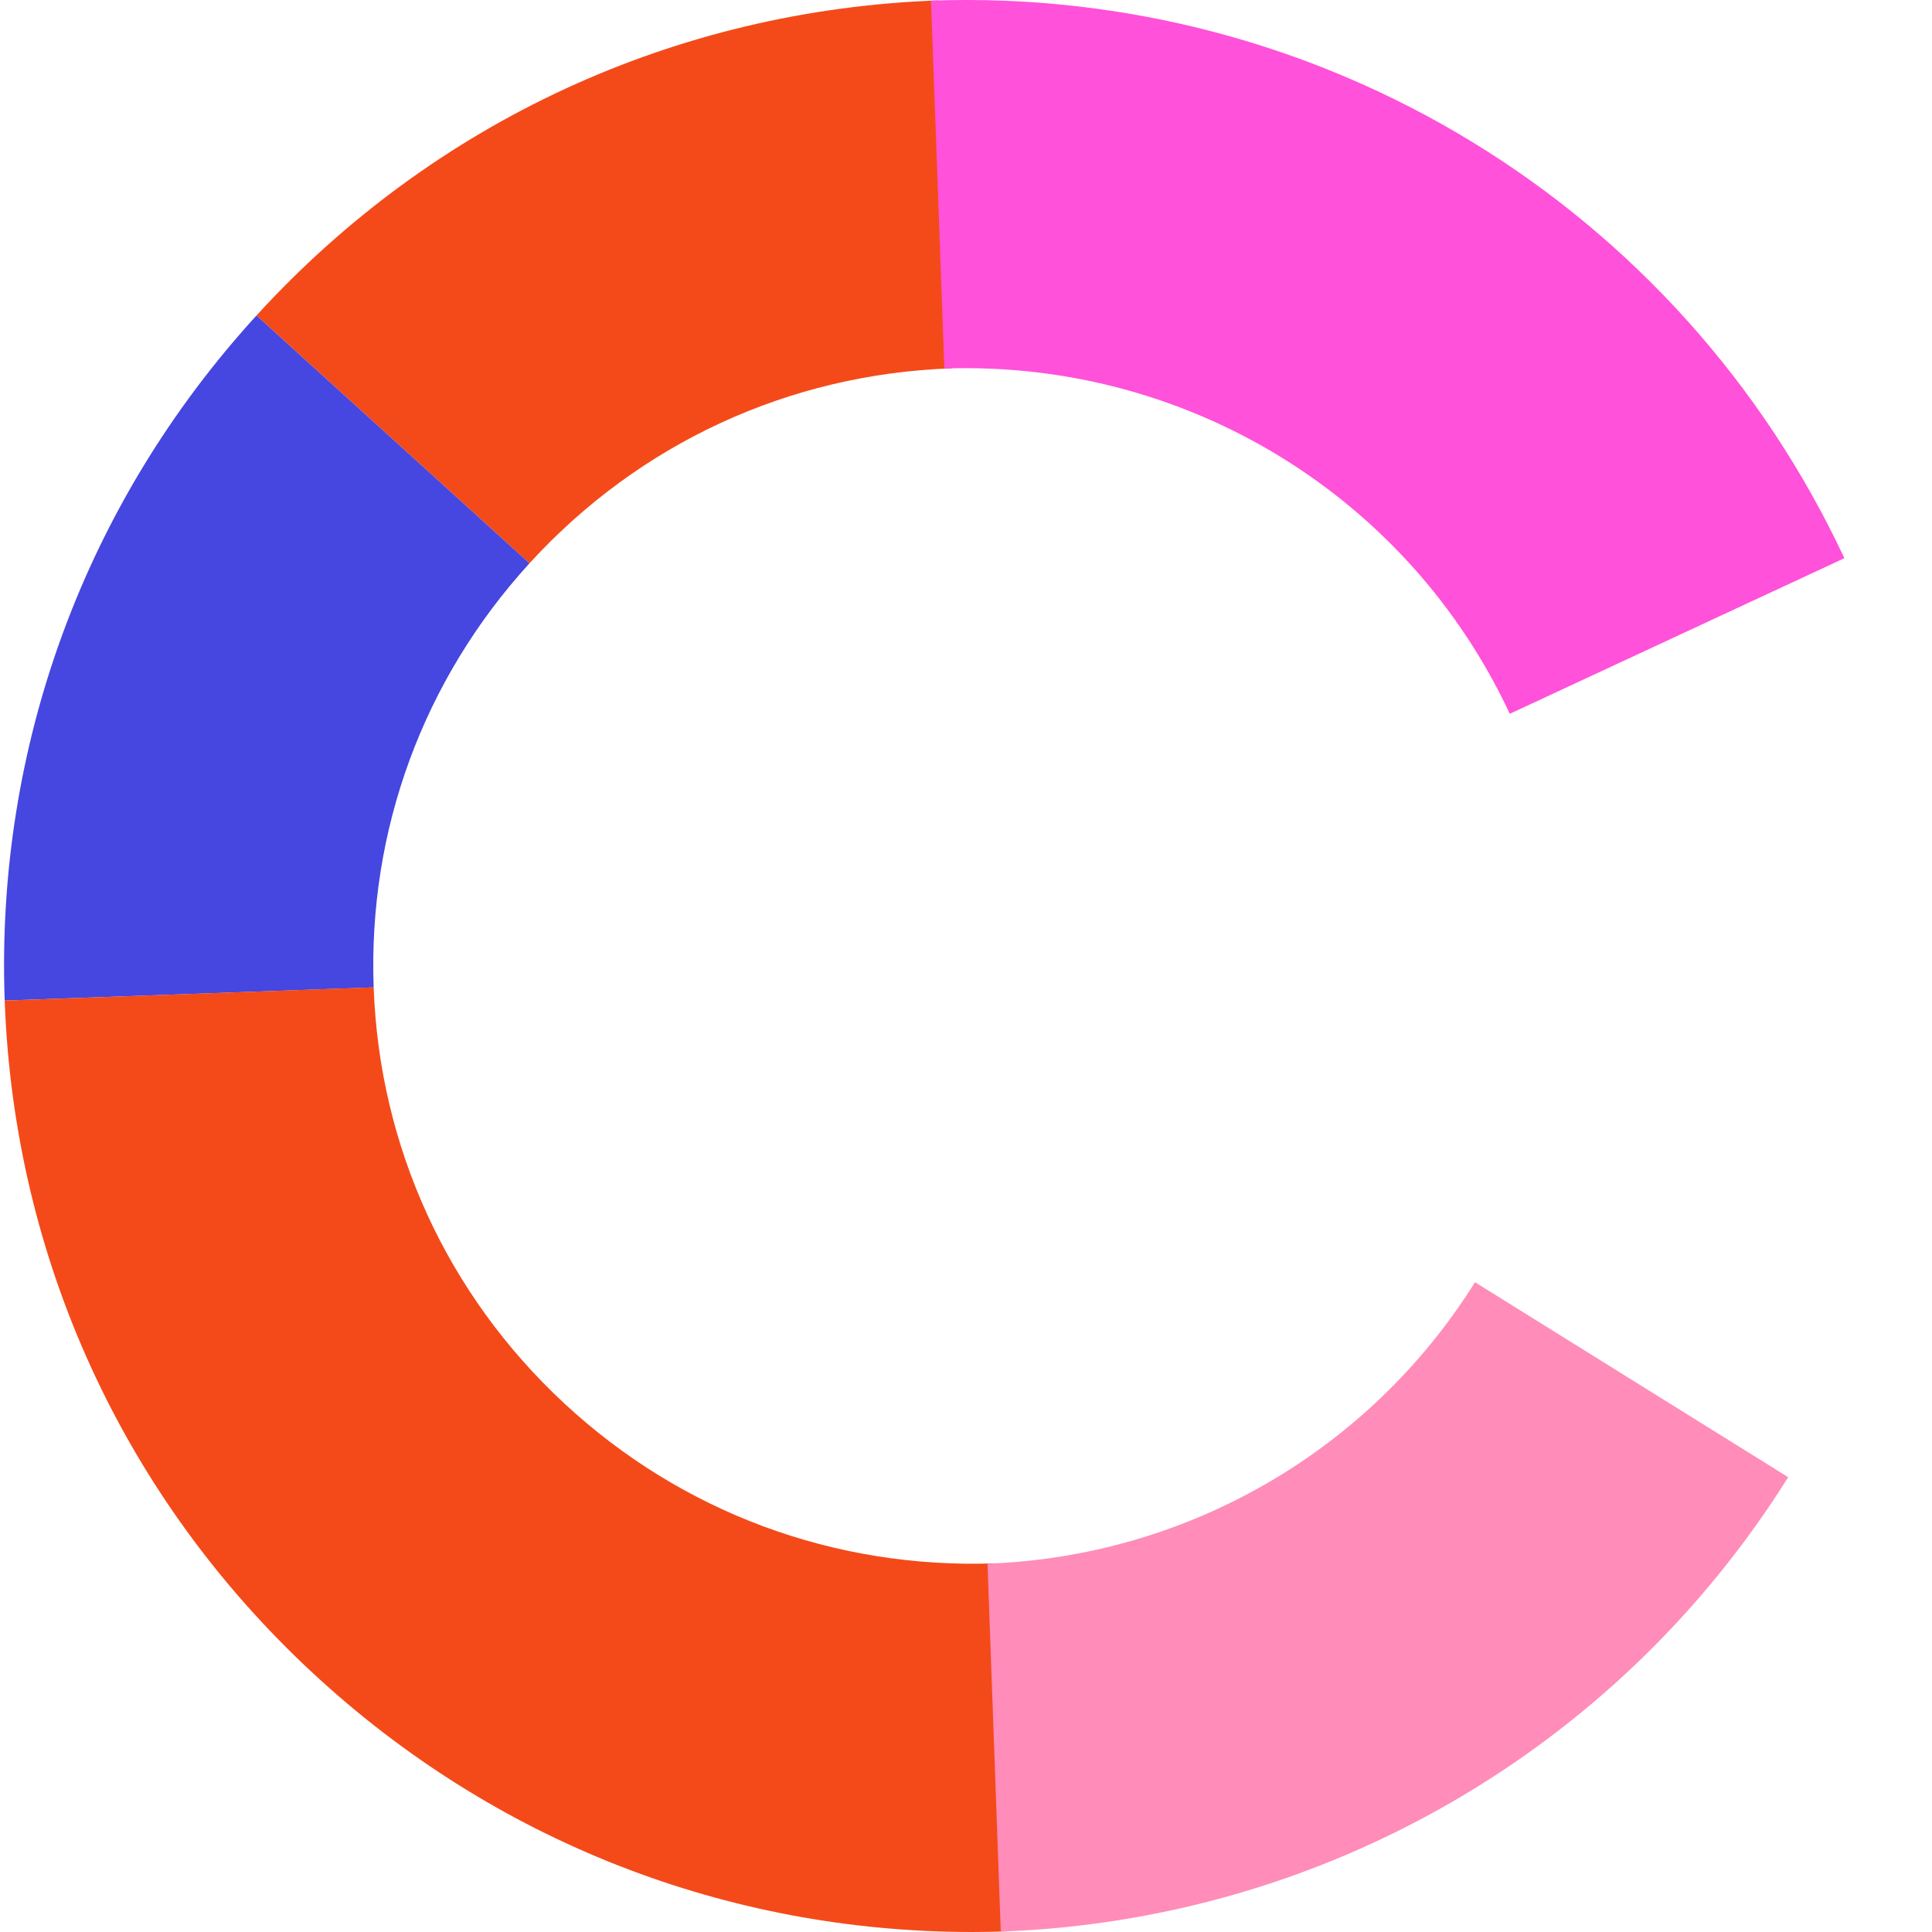 <svg enable-background="new 0 0 185 185" viewBox="0 0 185 185" xmlns="http://www.w3.org/2000/svg"><path d="m50.7 53.94-26.14-23.73c16.94-18.55 40.12-29.27 65.27-30.17l1.27 35.23c-15.57.55-29.91 7.19-40.4 18.67z" fill="#f44a19"/><path d="m.45 95.81c-.88-24.31 7.68-47.61 24.11-65.6l26.14 23.73c-10.17 11.14-15.47 25.56-14.92 40.61z" fill="#4646e0"/><path d="m93.08 185c-23.52 0-45.81-8.73-63.12-24.79-18.14-16.83-28.62-39.7-29.51-64.4l35.33-1.27c.55 15.28 7.04 29.44 18.27 39.86s25.85 15.84 41.18 15.3l1.27 35.23c-1.14.05-2.28.07-3.42.07z" fill="#f44a19"/><path d="m95.83 184.96-1.27-35.23c19.09-.69 36.55-10.76 46.68-26.95l29.99 18.67c-16.37 26.14-44.56 42.41-75.4 43.51z" fill="#ff8cb9"/><path d="m144.57 68.35c-9.77-20.91-31.03-33.87-54.14-33.06l-1.28-35.23c37.35-1.34 71.67 19.62 87.46 53.39z" fill="#ff51da"/></svg>